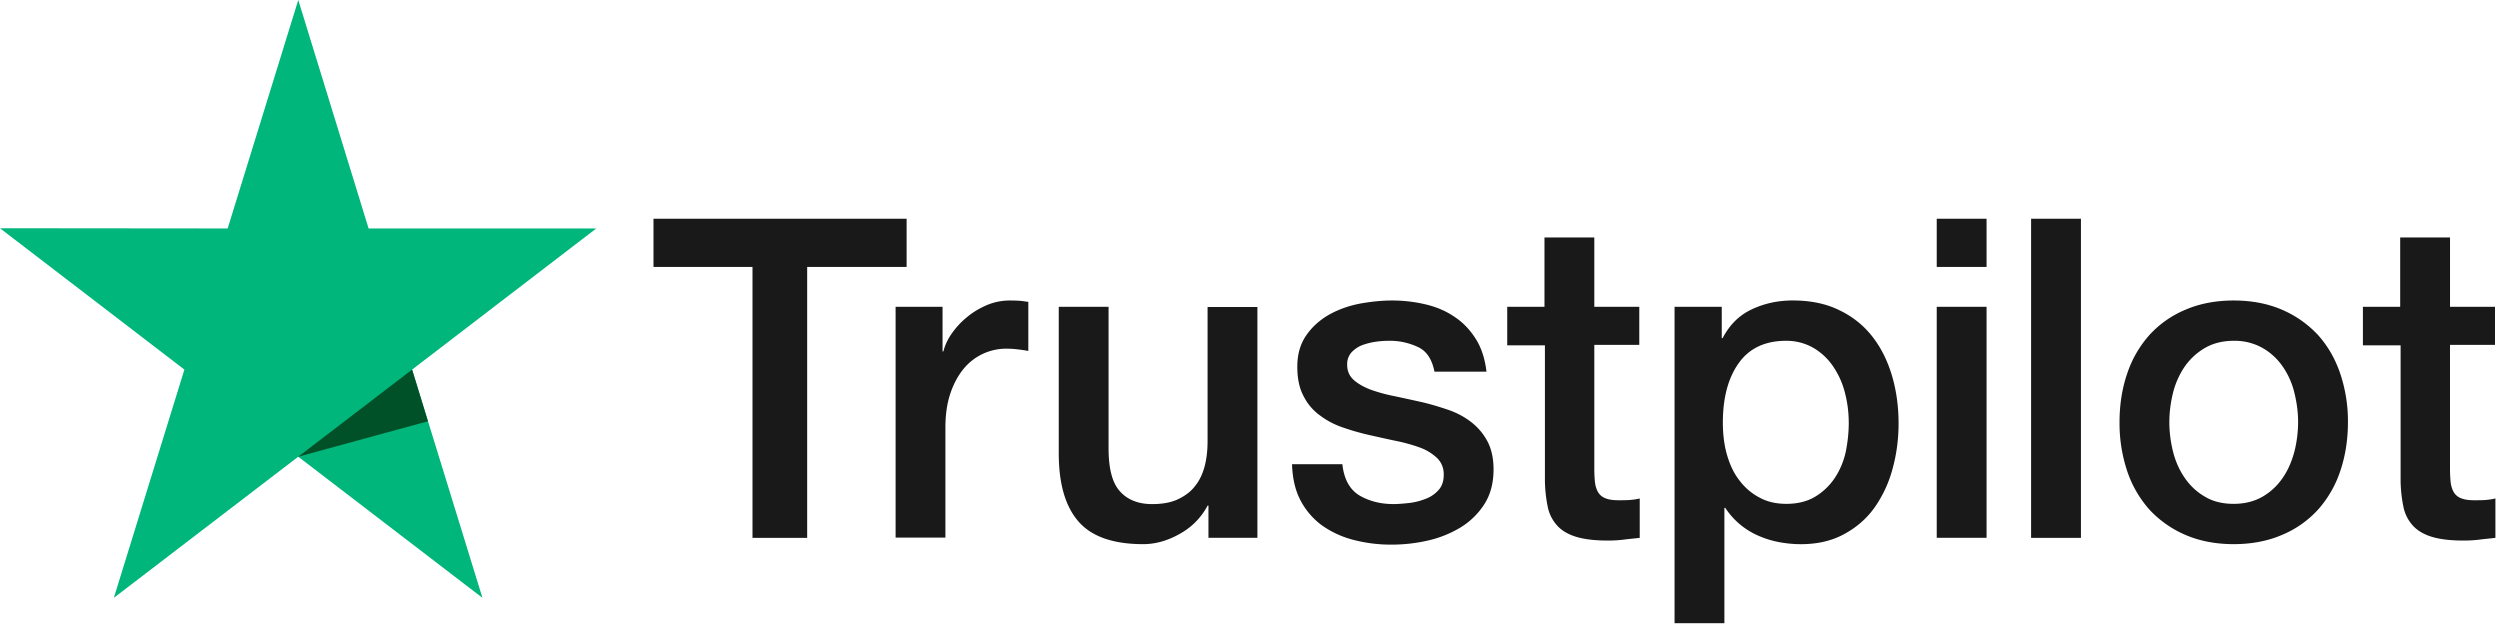 <svg width="91" height="23" xmlns="http://www.w3.org/2000/svg"><g fill-rule="nonzero" fill="none"><path d="M23.795 7.962h9.206v1.754h-3.62v9.862h-1.99V9.716h-3.604V7.962h.008zm8.813 3.205h1.701v1.623h.032c.056-.23.16-.45.313-.664a2.93 2.93 0 0 1 .554-.59c.217-.18.457-.32.722-.434a2.17 2.17 0 0 1 .81-.164c.21 0 .362.008.442.016.08.008.16.025.249.033v1.787a5.68 5.68 0 0 0-.393-.057 3.265 3.265 0 0 0-.394-.025 2.002 2.002 0 0 0-1.573.738c-.2.246-.36.54-.481.901-.12.361-.177.771-.177 1.238v4H32.6v-8.402h.009zm13.162 8.41h-1.782v-1.172h-.032a2.502 2.502 0 0 1-.995 1.017c-.442.254-.891.385-1.349.385-1.083 0-1.87-.27-2.351-.82-.482-.549-.722-1.377-.722-2.483v-5.337h1.813v5.156c0 .738.137 1.263.418 1.566.273.303.666.46 1.163.46.386 0 .699-.058.955-.181.257-.123.466-.279.618-.484.16-.197.273-.443.346-.721.072-.279.104-.582.104-.91v-4.877h1.814v8.402zm3.09-2.696c.056.54.256.918.601 1.14.354.212.77.327 1.26.327.169 0 .362-.016.578-.04.217-.025.426-.083.61-.157.193-.073.345-.188.474-.336.12-.147.176-.336.168-.574a.8.8 0 0 0-.256-.582 1.8 1.8 0 0 0-.61-.368 6.022 6.022 0 0 0-.851-.238c-.321-.066-.642-.14-.971-.213a9.067 9.067 0 0 1-.98-.279 2.967 2.967 0 0 1-.842-.443 1.935 1.935 0 0 1-.594-.705c-.152-.286-.225-.639-.225-1.065 0-.46.113-.836.33-1.148.216-.311.497-.557.826-.746.337-.188.706-.32 1.116-.401.409-.074.802-.115 1.171-.115.426 0 .835.049 1.22.14.385.09.739.237 1.052.45.313.205.57.475.778.803.209.328.337.73.393 1.197h-1.894c-.088-.443-.28-.746-.594-.893a2.39 2.39 0 0 0-1.075-.23c-.128 0-.281.008-.458.033a2.46 2.46 0 0 0-.497.123c-.153.057-.281.147-.393.262a.642.642 0 0 0-.16.451c0 .23.08.41.232.55.152.139.353.253.602.352.249.09.53.172.85.237.322.066.65.14.988.214.329.073.65.172.97.278.322.107.603.254.852.443.248.188.449.418.601.697.153.278.233.63.233 1.04 0 .5-.112.919-.337 1.271a2.693 2.693 0 0 1-.867.845 4.025 4.025 0 0 1-1.187.475 5.84 5.84 0 0 1-1.293.148 5.373 5.373 0 0 1-1.444-.18 3.484 3.484 0 0 1-1.148-.542 2.668 2.668 0 0 1-.762-.91c-.185-.36-.281-.795-.297-1.295h1.83v-.016zm5.987-5.714h1.372V8.643h1.814v2.524h1.637v1.386h-1.637v4.492c0 .196.008.36.024.508.016.14.056.262.112.36a.517.517 0 0 0 .265.222c.12.05.273.074.482.074.128 0 .257 0 .385-.008.128-.009.257-.025.385-.058v1.435c-.2.024-.401.04-.586.065a4.595 4.595 0 0 1-.586.033c-.481 0-.866-.05-1.155-.14-.29-.09-.522-.229-.682-.41a1.433 1.433 0 0 1-.338-.671 5.157 5.157 0 0 1-.104-.927V12.57h-1.372v-1.402h-.016zm6.107 0h1.718v1.14h.032c.257-.492.61-.836 1.067-1.05.458-.213.947-.32 1.485-.32.65 0 1.212.116 1.693.353.482.23.883.55 1.204.96.321.41.554.885.715 1.426.16.54.24 1.123.24 1.737 0 .566-.072 1.115-.216 1.64a4.43 4.43 0 0 1-.65 1.41c-.29.41-.659.73-1.108.975-.45.246-.971.37-1.581.37-.265 0-.53-.025-.795-.075a3.444 3.444 0 0 1-.762-.237 2.743 2.743 0 0 1-1.196-1.009h-.032v4.197h-1.814V11.167zm6.34 4.214c0-.377-.048-.746-.144-1.107a3.014 3.014 0 0 0-.433-.95 2.226 2.226 0 0 0-.715-.665 1.97 1.97 0 0 0-.987-.254c-.762 0-1.34.27-1.725.812-.385.54-.578 1.262-.578 2.164 0 .426.048.82.152 1.18.105.36.25.672.458.935.2.262.441.467.722.614.281.156.61.23.98.23.417 0 .762-.09 1.05-.262a2.24 2.24 0 0 0 .707-.673c.185-.278.32-.59.401-.942.072-.353.113-.713.113-1.082zm3.203-7.419h1.814v1.754h-1.814V7.962zm0 3.205h1.814v8.41h-1.814v-8.41zm3.435-3.205h1.814v11.616h-1.814V7.962zm7.375 11.845c-.658 0-1.244-.115-1.757-.336a3.88 3.88 0 0 1-1.308-.918 4.016 4.016 0 0 1-.811-1.402 5.516 5.516 0 0 1-.28-1.787c0-.64.095-1.23.28-1.77a4.016 4.016 0 0 1 .81-1.402 3.695 3.695 0 0 1 1.309-.918c.513-.221 1.1-.336 1.757-.336.659 0 1.244.115 1.758.336a3.88 3.88 0 0 1 1.308.918c.353.393.626.86.81 1.402a5.45 5.45 0 0 1 .282 1.77c0 .648-.097 1.246-.281 1.787a4.016 4.016 0 0 1-.81 1.402 3.695 3.695 0 0 1-1.309.918c-.514.221-1.1.336-1.758.336zm0-1.467c.402 0 .755-.09 1.052-.262.297-.173.538-.402.73-.68.193-.28.33-.6.425-.952a4.44 4.44 0 0 0 .137-1.082c0-.36-.048-.713-.137-1.074a2.833 2.833 0 0 0-.425-.95 2.231 2.231 0 0 0-.73-.673 2.068 2.068 0 0 0-1.052-.262c-.4 0-.754.09-1.05.262a2.323 2.323 0 0 0-.731.673 3 3 0 0 0-.426.95c-.088.361-.136.714-.136 1.074 0 .37.048.73.136 1.082.089.353.233.673.426.951.192.279.433.508.73.68.297.18.65.263 1.051.263zm4.687-7.173h1.373V8.643h1.814v2.524h1.637v1.386H89.18v4.492c0 .196.008.36.024.508.016.14.056.262.112.36a.517.517 0 0 0 .265.222c.12.05.273.074.481.074.129 0 .257 0 .386-.008.128-.009.257-.025.385-.058v1.435c-.2.024-.401.04-.586.065a4.595 4.595 0 0 1-.586.033c-.481 0-.867-.05-1.156-.14-.288-.09-.521-.229-.682-.41a1.433 1.433 0 0 1-.337-.671 5.157 5.157 0 0 1-.104-.927V12.57H86.01v-1.402h-.016z" fill="#191919"/><path fill="#00B67A" d="M21.705 8.316h-8.288L10.857 0 8.287 8.316 0 8.308l6.712 5.145-2.568 8.308 6.712-5.137 6.705 5.137L15 13.453l6.704-5.137z"/><path fill="#005128" d="M15.577 15.334L15 13.453l-4.145 3.171z"/></g></svg>